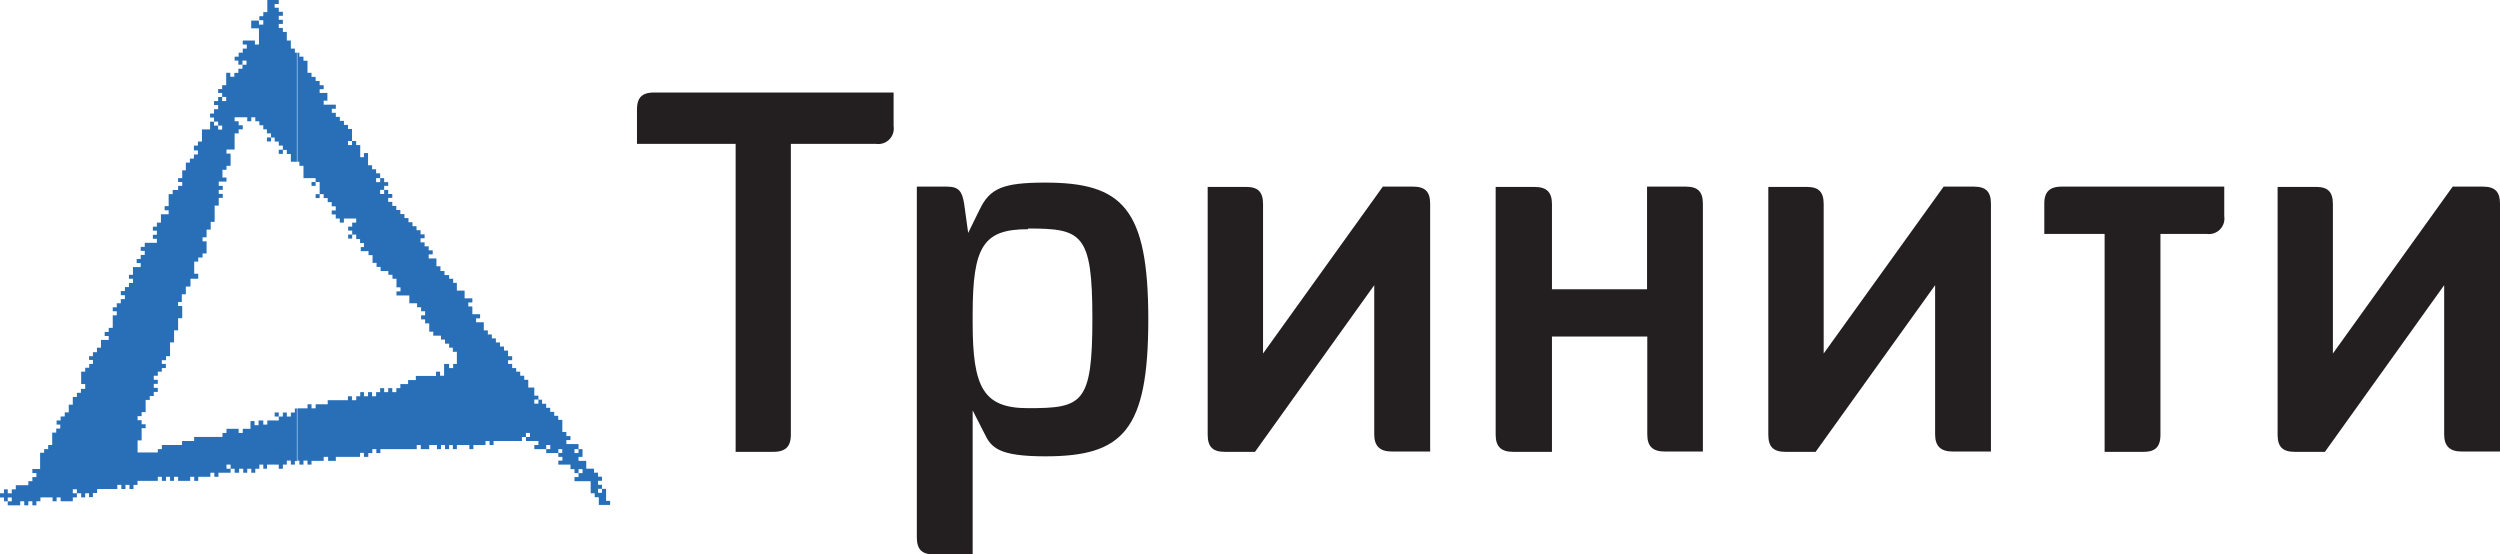 <svg xmlns="http://www.w3.org/2000/svg" viewBox="0 0 322.85 71.6"><defs><style>.cls-1{fill:#286fb7;fill-rule:evenodd;}.cls-2{fill:#231f20;}</style></defs><title>logo</title><g id="Слой_2"><g id="Layer_1"><path class="cls-1" d="M38.4,6.8h.26v.52h.53v.52h.52V9.4h.52v.53h.53v.52h.52V11h.52v.52h-.52V12h1v1H41.8v.52h1.57v.53h-.52v.52h.52v.52h.52v.52h.53v.52h.52v.52h.52v1.56h-.52v.52h.52v-.52H46v.52h.52v1.57H47v-.53h.53v1.57h.52v.52h.52v.52h.52V23h-.52v.52h.52V23h.52v.52h.52V24h-.52v.52h-.52v.53h.52v-.52h.52v.52h.53v.5h-.53v.52h.53v.52h.52v.53h.52v.52h.53v.52h.52v.53h.52v.52h.52v.52h.52v.53h.52v.51h-.52v.52h.52v.52h.53v.52h.52v.52h-.52v.53h1v1h.52V35h.52v.52H58V36h.52v.53H59v1h1v1h1v.53h-.52v.52h.52v1h1v.53h-.52v.51h1v1.05h.52v.52h.52v.51h.52v.53h.53v.52h.52v.53h.52V46h.53v.52h-.53V47h.53v.53h.52V48h.52v.52h.52v.53h.52v1H69v1.05h.53v.5H69v.53h.53v-.52H70v.53h.53v.52h.52v.52h.52v.52h.52v.52h.53v1.57h.52v.52h.53v.52h-.53v.52h1.57V58h-.52v.51h.52V58h.52v1h-.52v.52h1v1h1v.52h.52v.52h.51v.53h-.51v.52h.51v.51h-.51v.52h.51v-.51h.53v1.55h.52v.53H77.33v-1H76.8V63.7h-.52V62.14H74.19v-.53h.52v-.51h.52v-.52h-.52v.52h-.52v-.52h-.52V60H72.1v-.52h.53V59H72.1v-.51s0,0,0,0h.51V58H72.1v.51H70.54V58h.52v-.53h-.52V58H69v-.53h.53v-.52H67.92v-.52h.52v-.52h-.52v.52H67.4v.52H63.74v.52h-.52v-.52H62.7v.52H61.13V58h-.52v-.53H59V58h-.52v-.53H58V58h-.53v-.53h-.52V58h-.52v-.53h-1V58H54.34v-.53h-.52V58h-4.7v.51h-.52V58h-.52v.51h-.52V59H47v-.52H46.5V59H43.37v.52h-1V59H41.8v.52H40.23V60h-.52v-.52h-.52V60h-.53v-.52H38.4V52.73h1.31v-.52h.52v.52h.53v-.52h1.56v-.53h2.61v-.51h.52v.51H46v-.51h.52v-.53H47v.53h.53v-.53h.52v.53h.52v-.53h.52v-.52h.52v.52h.52v-.52h.53v.52h.52v-.52h.52V49.6h1v-.52h1v-.53h2.61V48h.52v.52h.52V47H58v.53h.52V47H59V45.43h-.52V44.9H58v-.52h-.53v-.52h-.52v-.51h-1v-.52h-.52V41.76h-.53v-.51h-.52v-.53h.52V40.2h-.52v-.52h-.52v-.52h-1v-1H51.2v-.53h.52v-.52H51.2V36h-.52v-.51h-.53V35h-1v-.53h-.52v-.52h-.52v-1h-.52v-.52h-1v-.52H47v-.52H46.5v-.52H46V30.3h-.52v.51h-.52v-.52h.52s0,0,0,0v-.51h-.52v-.52h.52v-.51H46v-.53H44.41v.53h-.53v-.53h-.52v-.52h-.52v-.52h.52v-.53h-.52V26.1h-.52v-.52H41.8v-.51h-.52v.51h-.52v-.51h.52V23.5h-.52V24h-.53V23.5h.53V23H39.19V21.41h-.53v-.52H38.4ZM1,65.26H1v-.52h.52v-.5H1v.5H.52v-.5H0V63.7H.52v-.51H1v.52h.52v-.52h.52v-.53H3.66v-.52h.52v-.53H4.7v-.52H4.18v-.52h1V58.47h.52V58h.52v-.53h.52V55.87h.52v-.53h.52v-.51H7.31V54.3h.52v-.52h.53v-.52h.52v-1H9.4v-1h.53v-.53h.52v-.51H11V49.6h-.52V48H11v-.51h.52V47H12v-.52H11.5V46H12v-.52h.52V44.9h.52v-1h1v-.51h-.52v-.52h.52v-.53h.52V40.72h.52V40.2h-.52v-.52h.52v-.52h.52v-.53h.53v-.51h-.53v-.53h.53v-.52h.52v-.52h.52V36h-.52v-.51h.52v-1h1v-.52h-.52v-.52h.52v-.53h.52v-.52h-.52v-.52h.52v-.52h1.57v-.52h-.52v-.52h.52v-.53h-.52v-.52h.52v-.52h.52V27.67h1v-.52h-.52v-.53h.52V25.07h.52v-.53H23V24h.53V23.5H23V23h.53v-1H24v-1h.52v-.52h.52v-.53h.52v-.53h-.52V18.8h.52v-.52h.52V16.71h1.05v-1h.51v.51h.53v.52h.52v-.52h-.52v-.52h-.53v-.52h-.51v-.52h.51V14.1h.53v-.53h-.53v-.52h.53v-.52h.52v.52h.52v-.53h-.52V12h-.52V11.5h.52V11h.52V9.4h.53v.51h.52V9.41h.52V8.88h.53V8.36h.52V7.83h-.52v.52h-.53V7.83H30.3V7.32h.52V6.8h.53V6.28h.52V5.75h-.52V5.23h1.57v.52h.52V3.66h-1v-1h1s0,0,0,0v.52H34V2.61h-.51V2.09H34V1.57h.52V0H36V.52h-.53V1H36v.52h.53v.52H36v.52h.53v.53H36v.52h.53v.51h.51V5.23h.52V6.28h.52V6.8h.26V20.89h-.78v-1h-.52v-.53h-.51s0,0,0,0v.51H36v-.53h.53V18.8H36v-.52h-.53v-.52H35v.51h-.53v-.52H35v-.52h-.53v-.53H34v-.52h-.51v-.52h-.52v-.52h-.52v.52h-.52v-.52H30.3v.52h.52v.52h.53v.52h-.53v.53H30.3v2.08H29.25v.53h.53v1.57h-.53v.52h-.52v1h.52v.52h-1V24h.52v.52h-.52v.52h.52v.51h-.52v1h-.53v2.1h-.51v1h-.53v1h-.52v.52h.52v1.56h-.52v.53H25.6v.52h-.52v1.57h.52V36h-1v1H24v1h-.52v1H23v.52h.53v1.57H23v1.57h-.52v1.56h-.52V46h-.52v.52H20.9V47h.52v.53H20.9V48h-.52v.52h-.52v.53h.52v.52h-.52v.52h.52v.52h-.52v.53h-.52v.51h-.53v1.57h-.52v.52h-.52v.52h.52v.53h.52v.51h-.52v1.57h-.52v1.56h2.61V58h.52v-.53h2.61v-.52h1.56v-.52h3.66v-.52h.52v-.53h1.57v.53h.53v-.53h1v-1h.52v.53h.52V54.3H34v.53h.52V54.3H36v-.51h-.53v-.52H36v.52h.53v-.52h.51v.52h.52v-.52h.52v-.52h.26v6.79h-.26V60h-.52v-.52h-.52V60h-.51v.53H36V60H34.48v.53H34V60h-.51v.53h-.52v.52h-.52v-.52h-.52v.52h-.52v-.52h-.53v.52H30.3v-.52h-.52V60h-.53v.53h.53v.52H28.21v.52h-.53v-.52h-.51v.52H25.6v.53h-.52v-.53h-.52v.53H23v-.53h-.52v.53h-.52v-.53h-.52v.53H20.9v-.53h-.52v.53H17.76v.52h-.52v.53h-.52v-.53H16.2v.53h-.53v-.53h-.52v.53H12.54v.52H12v.53H11.5V63.7H11v.53h-.52V63.7H9.93v-.52H9.4v.52h.53v.53H9.4v.5H7.83v-.5H7.31v.5H6.79v-.5H5.22v.5H4.7v.53H4.18v-.53H3.66v.53H3.13v-.53H2.61v.53Z"/><path class="cls-2" d="M95,18.58H82.26V14.16c0-1.56.65-2.21,2.21-2.21H115.4V16.3a2,2,0,0,1-2.27,2.28h-11V56.14c0,1.56-.72,2.21-2.27,2.21H95Z"/><path class="cls-2" d="M120.61,71.6c-1.56,0-2.21-.65-2.21-2.21V24.1h3.9c1.56,0,1.95.65,2.21,2.21l.52,3.77,1.5-3.06c1.3-2.66,2.92-3.44,8.44-3.44,10,0,13.32,3.32,13.32,17.68S145,58.93,135,58.93c-6,0-7-1.11-7.86-2.93L125.61,53V71.6Zm12.15-42c-5.78,0-7.15,2.21-7.15,11v1.11c0,8.32,1.37,11,7.15,11,7,0,8.31-.52,8.31-11.56s-1.36-11.64-8.31-11.64"/><path class="cls-2" d="M162.07,58.35h-3.9c-1.56,0-2.21-.65-2.21-2.21v-32h5c1.49,0,2.15.65,2.15,2.21v19.3L178.58,24.1h3.9c1.56,0,2.21.65,2.21,2.21v32h-4.94c-1.56,0-2.28-.71-2.28-2.21V36.83Z"/><path class="cls-2" d="M200.42,58.35h-5c-1.55,0-2.27-.65-2.27-2.21v-32h5c1.56,0,2.27.65,2.27,2.21V37.36H212.7V24.1h5c1.56,0,2.21.65,2.21,2.21v32H215c-1.56,0-2.27-.65-2.27-2.21V43.46H200.42Z"/><path class="cls-2" d="M234.47,58.35h-3.9c-1.56,0-2.21-.65-2.21-2.21v-32h5c1.5,0,2.15.65,2.15,2.21v19.3L251,24.1h3.9c1.56,0,2.21.65,2.21,2.21v32h-4.94c-1.56,0-2.27-.71-2.27-2.21V36.83Z"/><path class="cls-2" d="M287.24,24.1v3.83A2,2,0,0,1,285,30.21h-6V56.14c0,1.56-.65,2.21-2.21,2.21h-5V30.21H264v-3.9c0-1.56.71-2.21,2.28-2.21Z"/><path class="cls-2" d="M300.24,58.35h-3.9c-1.56,0-2.21-.65-2.21-2.21v-32h5c1.49,0,2.14.65,2.14,2.21v19.3L316.74,24.1h3.9c1.56,0,2.21.65,2.21,2.21v32h-4.94c-1.56,0-2.27-.71-2.27-2.21V36.83Z"/></g></g></svg>
